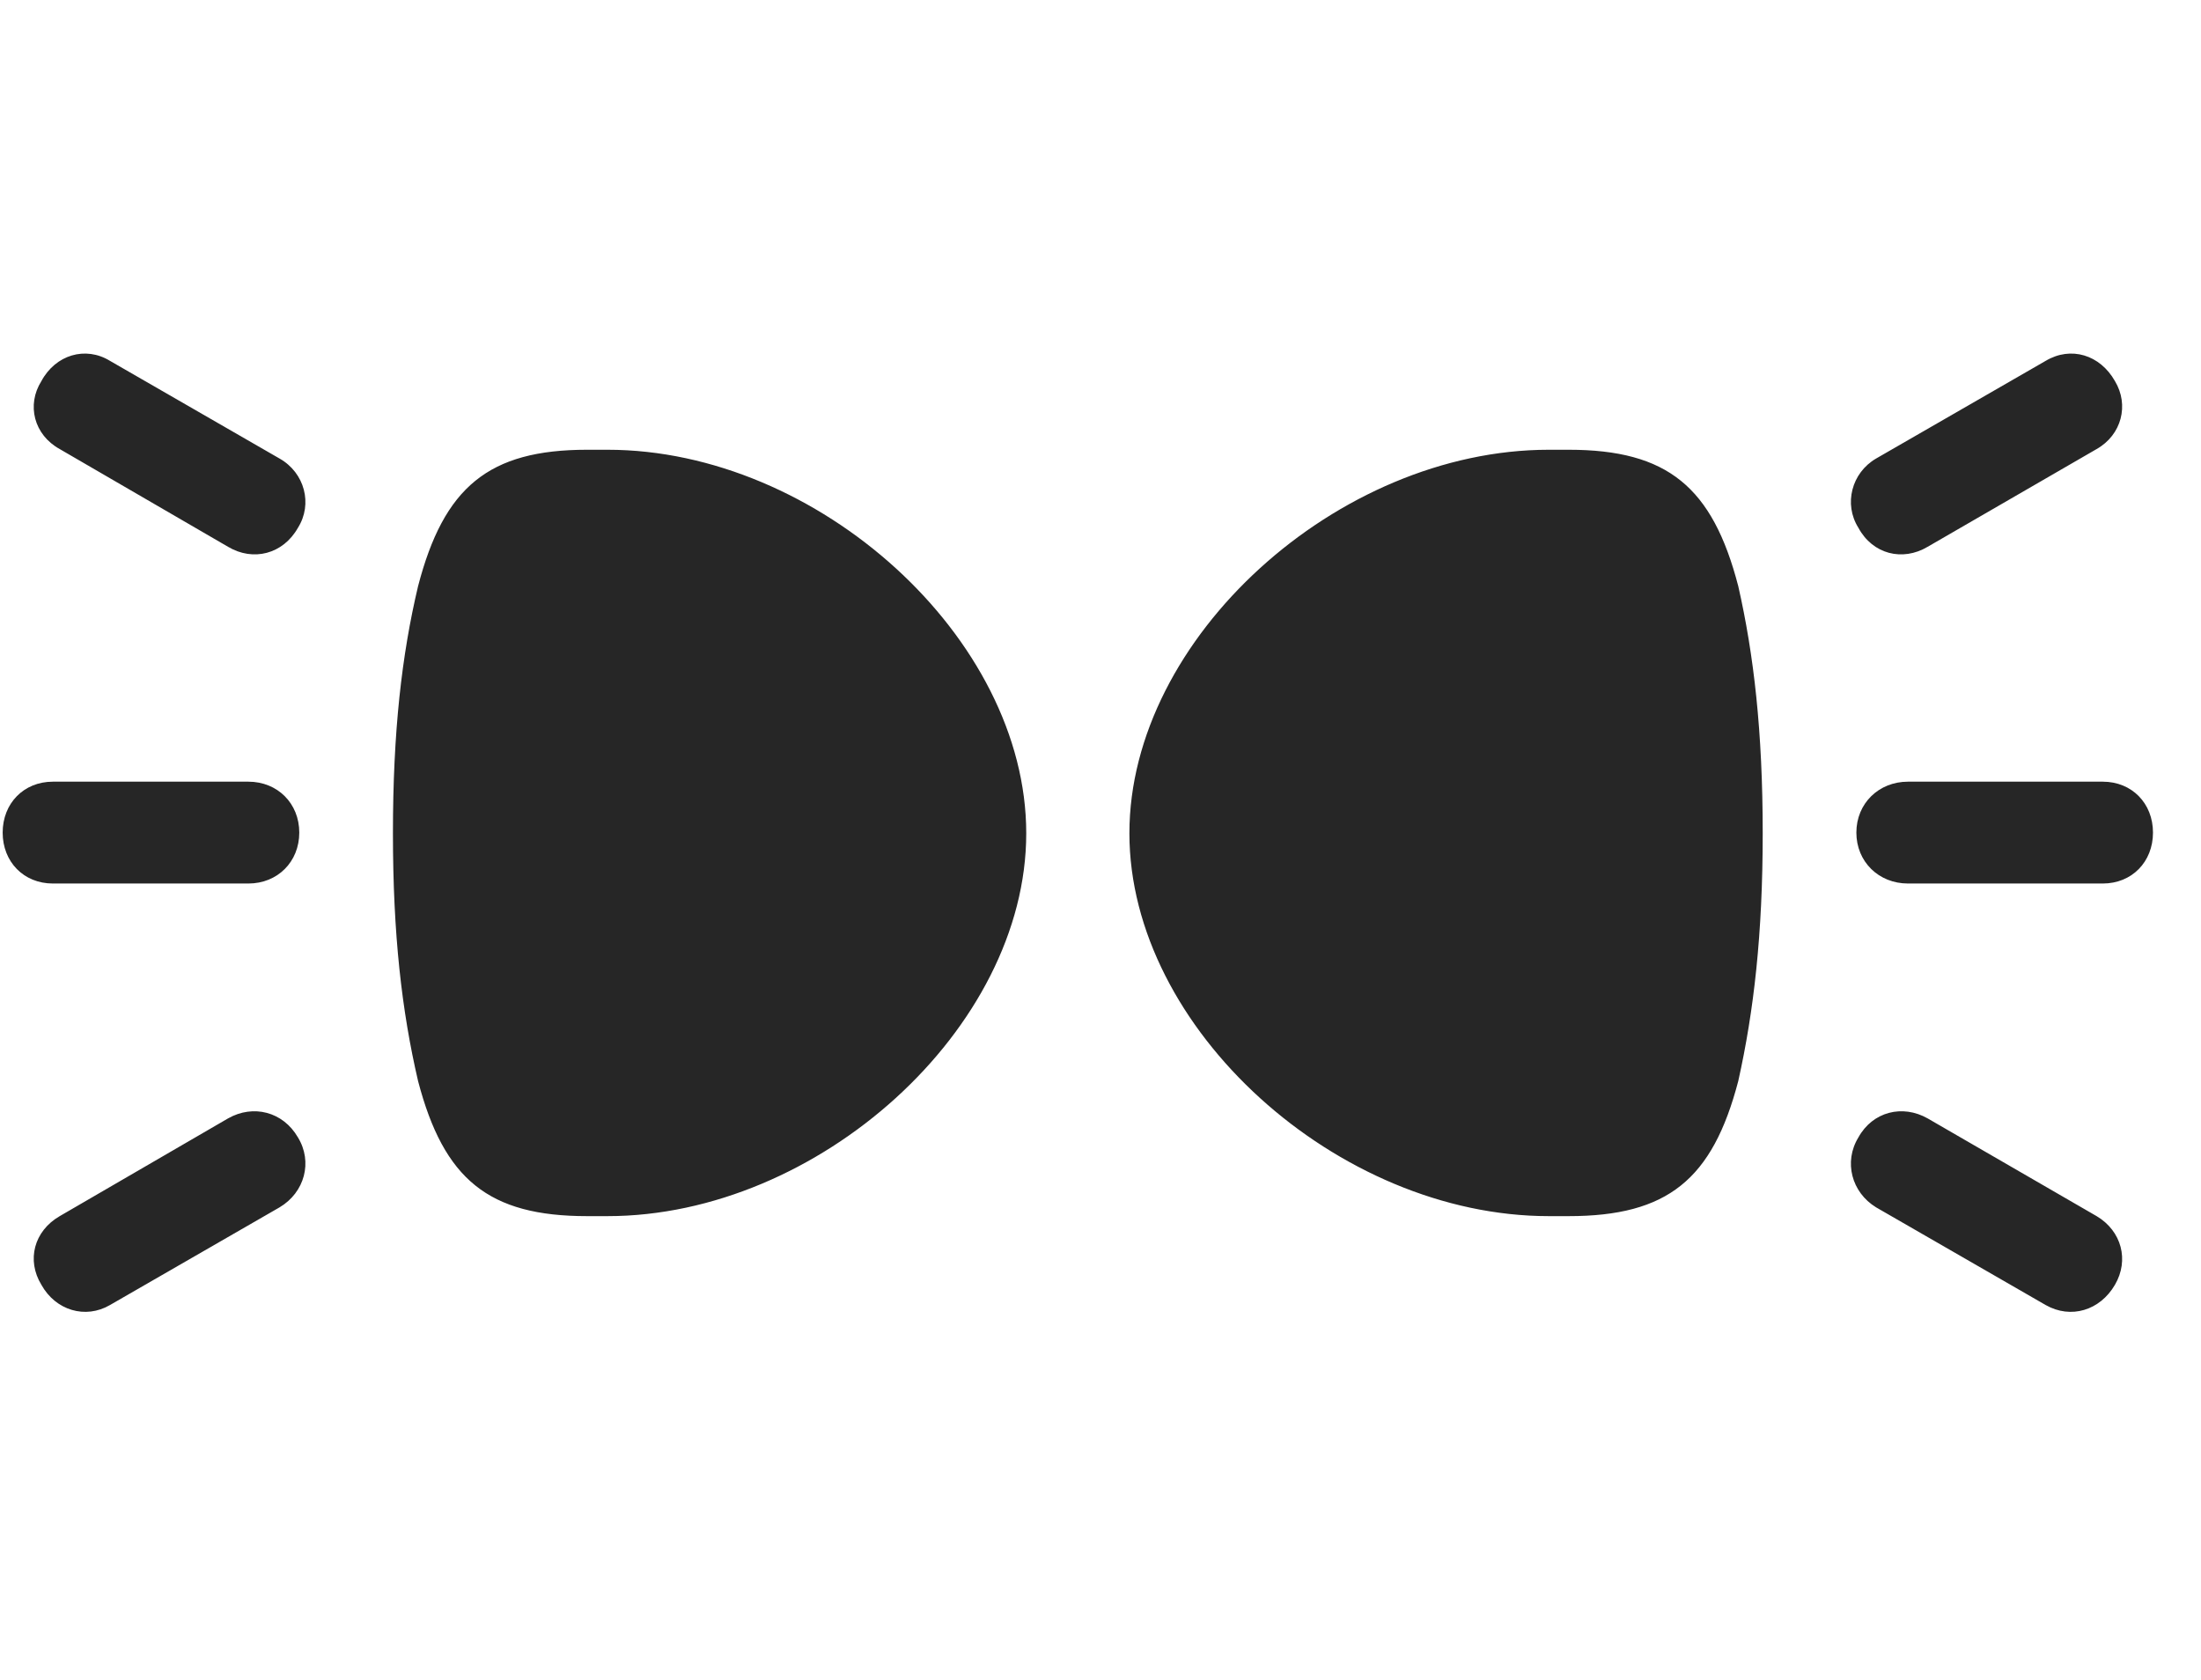 <svg width="38" height="29" viewBox="0 0 38 29" fill="currentColor" xmlns="http://www.w3.org/2000/svg">
<g clip-path="url(#clip0_2207_35864)">
<path d="M17.718 14.385C17.718 11.01 14.12 7.764 10.488 7.764H10.136C8.437 7.764 7.663 8.408 7.218 10.119C6.937 11.303 6.784 12.627 6.784 14.385C6.784 16.131 6.937 17.455 7.218 18.662C7.663 20.361 8.437 20.994 10.136 20.994H10.488C14.12 20.994 17.718 17.76 17.718 14.385ZM19.499 14.385C19.499 17.76 23.097 20.994 26.741 20.994H27.081C28.792 20.994 29.566 20.361 30.011 18.662C30.28 17.455 30.433 16.131 30.433 14.385C30.433 12.627 30.28 11.303 30.011 10.119C29.566 8.408 28.792 7.764 27.081 7.764H26.741C23.097 7.764 19.499 11.01 19.499 14.385ZM3.937 9.439C4.37 9.697 4.886 9.568 5.144 9.111C5.402 8.701 5.261 8.162 4.827 7.916L1.898 6.229C1.476 5.971 0.96 6.123 0.714 6.58C0.456 6.99 0.585 7.506 1.031 7.752L3.937 9.439ZM4.288 13.494H0.913C0.409 13.494 0.046 13.869 0.046 14.373C0.046 14.877 0.409 15.252 0.913 15.252H4.288C4.792 15.252 5.167 14.877 5.167 14.373C5.167 13.869 4.792 13.494 4.288 13.494ZM3.937 19.307L1.031 20.994C0.585 21.252 0.456 21.756 0.714 22.178C0.96 22.623 1.476 22.775 1.898 22.529L4.827 20.842C5.261 20.584 5.402 20.057 5.144 19.635C4.886 19.189 4.37 19.061 3.937 19.307ZM33.281 9.439L36.198 7.752C36.632 7.506 36.761 6.99 36.515 6.58C36.257 6.123 35.753 5.971 35.319 6.229L32.39 7.916C31.968 8.162 31.827 8.701 32.085 9.111C32.331 9.568 32.847 9.697 33.281 9.439ZM32.941 13.494C32.437 13.494 32.05 13.869 32.05 14.373C32.05 14.877 32.437 15.252 32.941 15.252H36.304C36.808 15.252 37.171 14.877 37.171 14.373C37.171 13.869 36.808 13.494 36.304 13.494H32.941ZM33.281 19.307C32.847 19.061 32.331 19.189 32.085 19.635C31.827 20.057 31.968 20.584 32.39 20.842L35.319 22.529C35.753 22.775 36.257 22.623 36.515 22.178C36.761 21.756 36.632 21.252 36.198 20.994L33.281 19.307Z" fill="currentColor" fill-opacity="0.85"/>
</g>
<defs>
<clipPath id="clip0_2207_35864">
<rect width="37.125" height="16.574" fill="currentColor" transform="translate(0.046 6.104)"/>
</clipPath>
</defs>
</svg>
